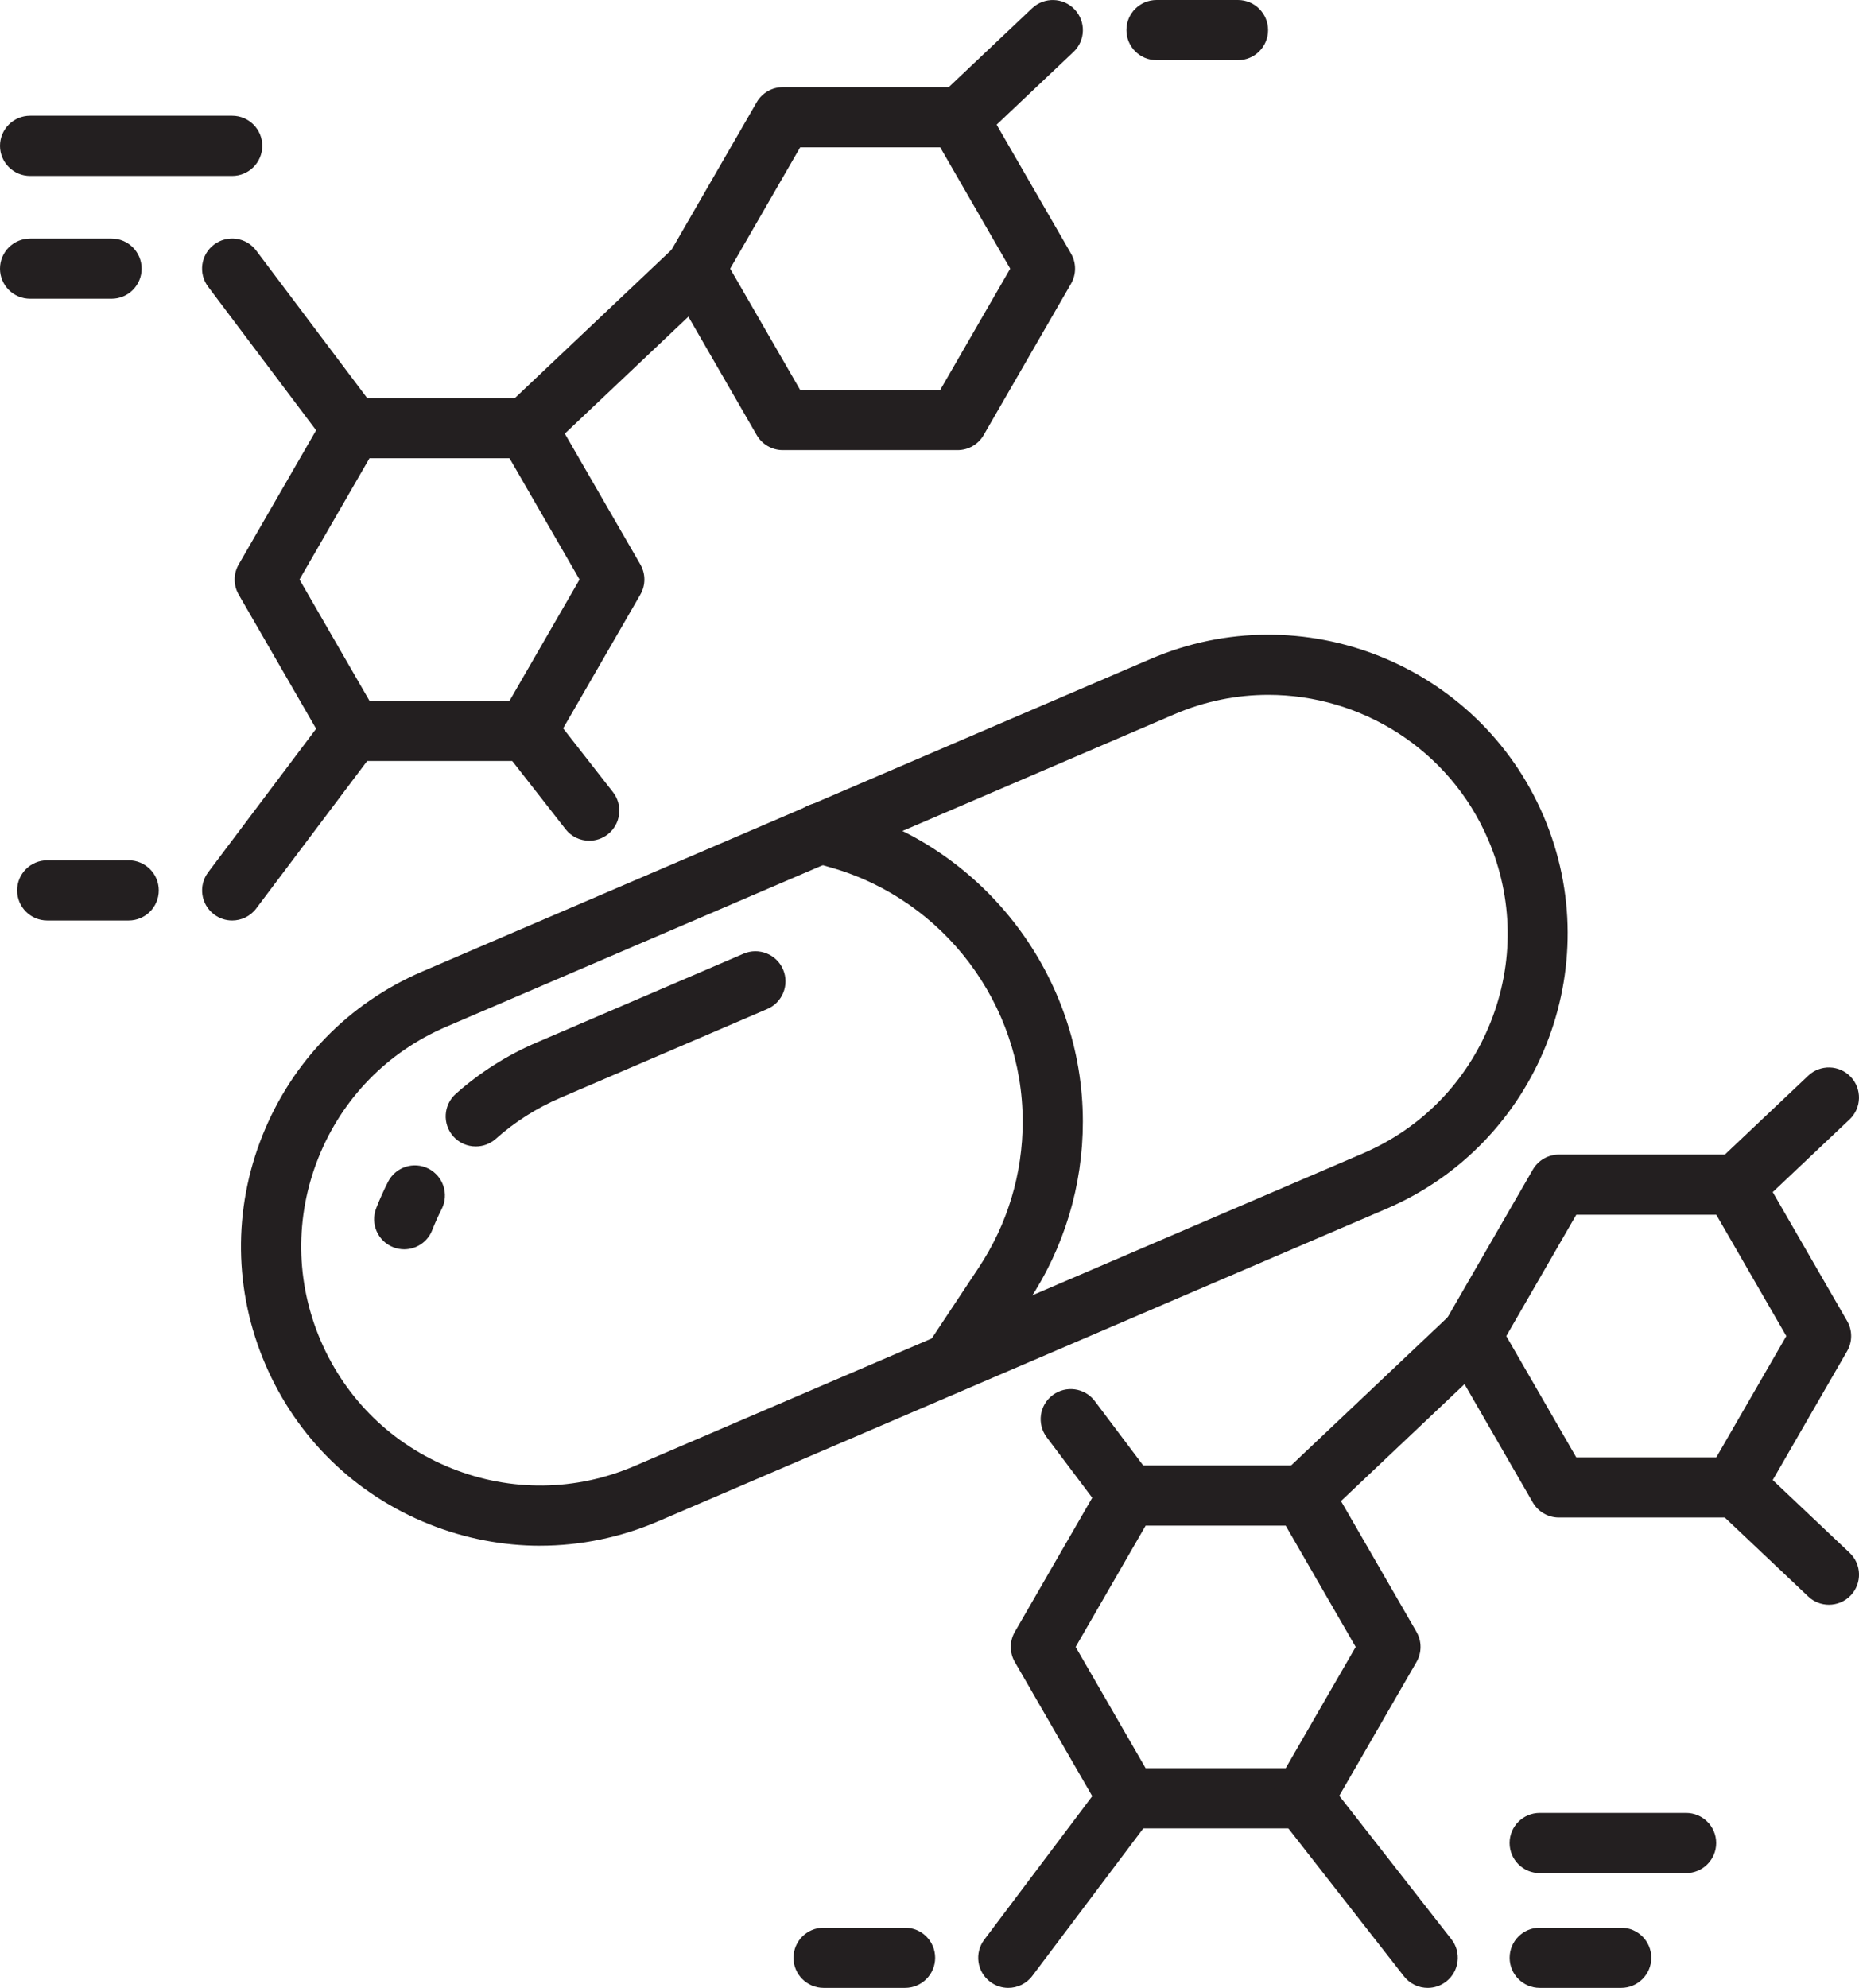 <?xml version="1.0" encoding="UTF-8"?><svg id="a" xmlns="http://www.w3.org/2000/svg" viewBox="0 0 463.42 495.46"><defs><style>.b{fill:#231f20;stroke-width:0px;}</style></defs><path class="b" d="M134.68,385.26c-9.36,0-18.72-1.79-27.67-5.36-18.49-7.39-33-21.54-40.86-39.84-7.85-18.3-8.11-38.57-.72-57.06,7.39-18.49,21.54-33,39.84-40.86l181.57-77.91c37.78-16.21,81.71,1.33,97.92,39.11,16.21,37.78-1.34,81.71-39.12,97.92l-181.57,77.91c-9.44,4.05-19.41,6.08-29.39,6.08ZM316.16,173.19c-7.83,0-15.77,1.55-23.4,4.83l-181.57,77.91c-14.62,6.27-25.92,17.86-31.82,32.64-5.9,14.77-5.7,30.96.58,45.58,6.27,14.62,17.86,25.92,32.64,31.82,14.77,5.9,30.96,5.7,45.58-.58l181.57-77.91h0c14.62-6.27,25.92-17.86,31.82-32.64,5.9-14.77,5.7-30.96-.58-45.58-9.67-22.54-31.71-36.07-54.81-36.07Z"/><path class="b" d="M118.6,285.74c-2.07,0-4.12-.85-5.6-2.51-2.75-3.09-2.48-7.83.61-10.59,5.98-5.32,12.77-9.64,20.2-12.82l51.55-22.12c3.81-1.63,8.22.13,9.85,3.93,1.63,3.81-.13,8.22-3.93,9.85l-51.54,22.12c-5.94,2.55-11.37,5.99-16.14,10.24-1.43,1.27-3.21,1.9-4.98,1.9Z"/><path class="b" d="M100.76,311.38c-.91,0-1.83-.17-2.73-.52-3.86-1.51-5.76-5.86-4.25-9.72.87-2.23,1.87-4.45,2.95-6.58,1.88-3.69,6.39-5.17,10.08-3.29,3.69,1.88,5.17,6.39,3.29,10.08-.87,1.71-1.66,3.48-2.36,5.26-1.16,2.96-3.99,4.77-6.99,4.77Z"/><path class="b" d="M237.37,346.96c-1.42,0-2.86-.41-4.14-1.25-3.45-2.29-4.39-6.94-2.1-10.4l12.83-19.34c7.19-10.83,10.98-23.42,10.98-36.42,0-29.2-19.6-55.23-47.66-63.29l-4.91-1.41c-3.98-1.14-6.28-5.3-5.14-9.28,1.14-3.98,5.3-6.28,9.28-5.14l4.91,1.41c34.46,9.9,58.52,41.86,58.52,77.71,0,15.96-4.66,31.42-13.49,44.71l-12.83,19.34c-1.44,2.18-3.83,3.35-6.26,3.35Z"/><path class="b" d="M131.35,189.67h-43.57c-2.68,0-5.16-1.43-6.5-3.75l-21.78-37.73c-1.34-2.32-1.34-5.18,0-7.5l21.78-37.73c1.34-2.32,3.82-3.75,6.5-3.75h43.57c2.68,0,5.16,1.43,6.5,3.75l21.78,37.73c1.34,2.32,1.34,5.18,0,7.5l-21.78,37.73c-1.34,2.32-3.82,3.75-6.5,3.75ZM92.11,174.67h34.91l17.45-30.23-17.45-30.23h-34.91l-17.45,30.23,17.45,30.23Z"/><path class="b" d="M238.71,112.19h-43.57c-2.68,0-5.16-1.43-6.5-3.75l-21.78-37.73c-1.34-2.32-1.34-5.18,0-7.5l21.78-37.73c1.34-2.32,3.82-3.75,6.5-3.75h43.57c2.68,0,5.16,1.43,6.5,3.75l21.78,37.73c1.34,2.32,1.34,5.18,0,7.5l-21.78,37.73c-1.34,2.32-3.82,3.75-6.5,3.75ZM199.47,97.19h34.91l17.45-30.23-17.45-30.23h-34.91l-17.45,30.23,17.45,30.23Z"/><path class="b" d="M131.35,114.2c-1.99,0-3.97-.79-5.45-2.34-2.85-3.01-2.72-7.76.29-10.6l42-39.75c3.01-2.85,7.76-2.72,10.6.29,2.85,3.01,2.72,7.76-.29,10.6l-42,39.75c-1.45,1.37-3.3,2.05-5.15,2.05Z"/><path class="b" d="M239.49,36.72c-1.99,0-3.97-.79-5.45-2.34-2.85-3.01-2.72-7.76.29-10.6l22.96-21.72c3.01-2.85,7.76-2.72,10.6.29,2.85,3.01,2.72,7.76-.29,10.6l-22.96,21.72c-1.45,1.37-3.3,2.05-5.15,2.05Z"/><path class="b" d="M87.79,114.2c-2.28,0-4.52-1.03-6-2.99l-29.91-39.75c-2.49-3.31-1.83-8.01,1.48-10.5,3.31-2.49,8.01-1.83,10.5,1.48l29.91,39.75c2.49,3.31,1.83,8.01-1.48,10.5-1.35,1.02-2.93,1.51-4.5,1.51Z"/><path class="b" d="M57.87,229.42c-1.57,0-3.15-.49-4.5-1.51-3.31-2.49-3.97-7.19-1.48-10.5l29.91-39.75c2.49-3.31,7.19-3.97,10.5-1.48,3.31,2.49,3.97,7.19,1.48,10.5l-29.91,39.75c-1.47,1.96-3.72,2.99-6,2.99Z"/><path class="b" d="M146.89,209.54c-2.23,0-4.44-.99-5.91-2.88l-15.54-19.88c-2.55-3.26-1.97-7.98,1.29-10.53,3.26-2.55,7.98-1.97,10.53,1.29l15.54,19.88c2.55,3.26,1.97,7.98-1.29,10.53-1.37,1.07-3,1.59-4.61,1.59Z"/><path class="b" d="M27.81,74.46H7.5c-4.14,0-7.5-3.36-7.5-7.5s3.36-7.5,7.5-7.5h20.31c4.14,0,7.5,3.36,7.5,7.5s-3.36,7.5-7.5,7.5Z"/><path class="b" d="M308.61,15h-20.31c-4.14,0-7.5-3.36-7.5-7.5s3.36-7.5,7.5-7.5h20.31c4.14,0,7.5,3.36,7.5,7.5s-3.36,7.5-7.5,7.5Z"/><path class="b" d="M57.88,43.85H7.5c-4.14,0-7.5-3.36-7.5-7.5s3.36-7.5,7.5-7.5h50.38c4.14,0,7.5,3.36,7.5,7.5s-3.36,7.5-7.5,7.5Z"/><path class="b" d="M32.08,229.42H11.77c-4.14,0-7.5-3.36-7.5-7.5s3.36-7.5,7.5-7.5h20.31c4.14,0,7.5,3.36,7.5,7.5s-3.36,7.5-7.5,7.5Z"/><path class="b" d="M324.83,455.71h-43.57c-2.68,0-5.16-1.43-6.5-3.75l-21.78-37.73c-1.34-2.32-1.34-5.18,0-7.5l21.78-37.73c1.34-2.32,3.82-3.75,6.5-3.75h43.57c2.68,0,5.16,1.43,6.5,3.75l21.78,37.73c1.34,2.32,1.34,5.18,0,7.5l-21.78,37.73c-1.34,2.32-3.82,3.75-6.5,3.75ZM285.59,440.71h34.91l17.45-30.23-17.45-30.23h-34.91l-17.45,30.23,17.45,30.23Z"/><path class="b" d="M432.18,378.23h-43.57c-2.68,0-5.16-1.43-6.5-3.75l-21.78-37.73c-1.34-2.32-1.34-5.18,0-7.5l21.78-37.73c1.34-2.32,3.82-3.75,6.5-3.75h43.57c2.68,0,5.16,1.43,6.5,3.75l21.78,37.73c1.34,2.32,1.34,5.18,0,7.5l-21.78,37.73c-1.34,2.32-3.82,3.75-6.5,3.75ZM392.94,363.23h34.91l17.45-30.23-17.45-30.23h-34.91l-17.45,30.23,17.45,30.23Z"/><path class="b" d="M324.83,380.25c-1.99,0-3.97-.79-5.45-2.34-2.85-3.01-2.72-7.76.29-10.6l42-39.75c3.01-2.85,7.75-2.72,10.6.29,2.85,3.01,2.72,7.76-.29,10.6l-42,39.75c-1.45,1.37-3.3,2.05-5.15,2.05Z"/><path class="b" d="M432.96,302.77c-1.99,0-3.97-.79-5.45-2.34-2.85-3.01-2.72-7.76.29-10.6l22.96-21.72c3.01-2.85,7.75-2.72,10.6.29,2.85,3.01,2.72,7.76-.29,10.6l-22.96,21.72c-1.45,1.37-3.3,2.05-5.15,2.05Z"/><path class="b" d="M455.92,399.96c-1.85,0-3.7-.68-5.15-2.05l-22.96-21.72c-3.01-2.85-3.14-7.59-.29-10.6,2.85-3.01,7.59-3.14,10.6-.29l22.96,21.72c3.01,2.85,3.14,7.59.29,10.6-1.47,1.56-3.46,2.34-5.45,2.34Z"/><path class="b" d="M281.26,380.25c-2.28,0-4.52-1.03-6-2.99l-14.33-19.04c-2.49-3.31-1.83-8.01,1.48-10.5,3.31-2.49,8.01-1.83,10.5,1.48l14.33,19.05c2.49,3.31,1.83,8.01-1.48,10.5-1.35,1.02-2.93,1.51-4.5,1.51Z"/><path class="b" d="M251.34,495.46c-1.57,0-3.15-.49-4.5-1.51-3.31-2.49-3.97-7.19-1.48-10.5l29.91-39.75c2.49-3.31,7.19-3.98,10.5-1.48,3.31,2.49,3.97,7.19,1.48,10.5l-29.91,39.75c-1.47,1.96-3.72,2.99-6,2.99Z"/><path class="b" d="M355.9,495.46c-2.23,0-4.43-.99-5.91-2.88l-31.07-39.75c-2.55-3.26-1.97-7.98,1.29-10.53,3.26-2.55,7.98-1.97,10.53,1.29l31.07,39.75c2.55,3.26,1.97,7.98-1.29,10.53-1.37,1.07-3,1.59-4.61,1.59Z"/><path class="b" d="M225.62,495.46h-20.31c-4.14,0-7.5-3.36-7.5-7.5s3.36-7.5,7.5-7.5h20.31c4.14,0,7.5,3.36,7.5,7.5s-3.36,7.5-7.5,7.5Z"/><path class="b" d="M404.14,495.46h-20.31c-4.14,0-7.5-3.36-7.5-7.5s3.36-7.5,7.5-7.5h20.31c4.14,0,7.5,3.36,7.5,7.5s-3.36,7.5-7.5,7.5Z"/><path class="b" d="M420.32,466.85h-36.5c-4.14,0-7.5-3.36-7.5-7.5s3.36-7.5,7.5-7.5h36.5c4.14,0,7.5,3.36,7.5,7.5s-3.36,7.5-7.5,7.5Z"/></svg>